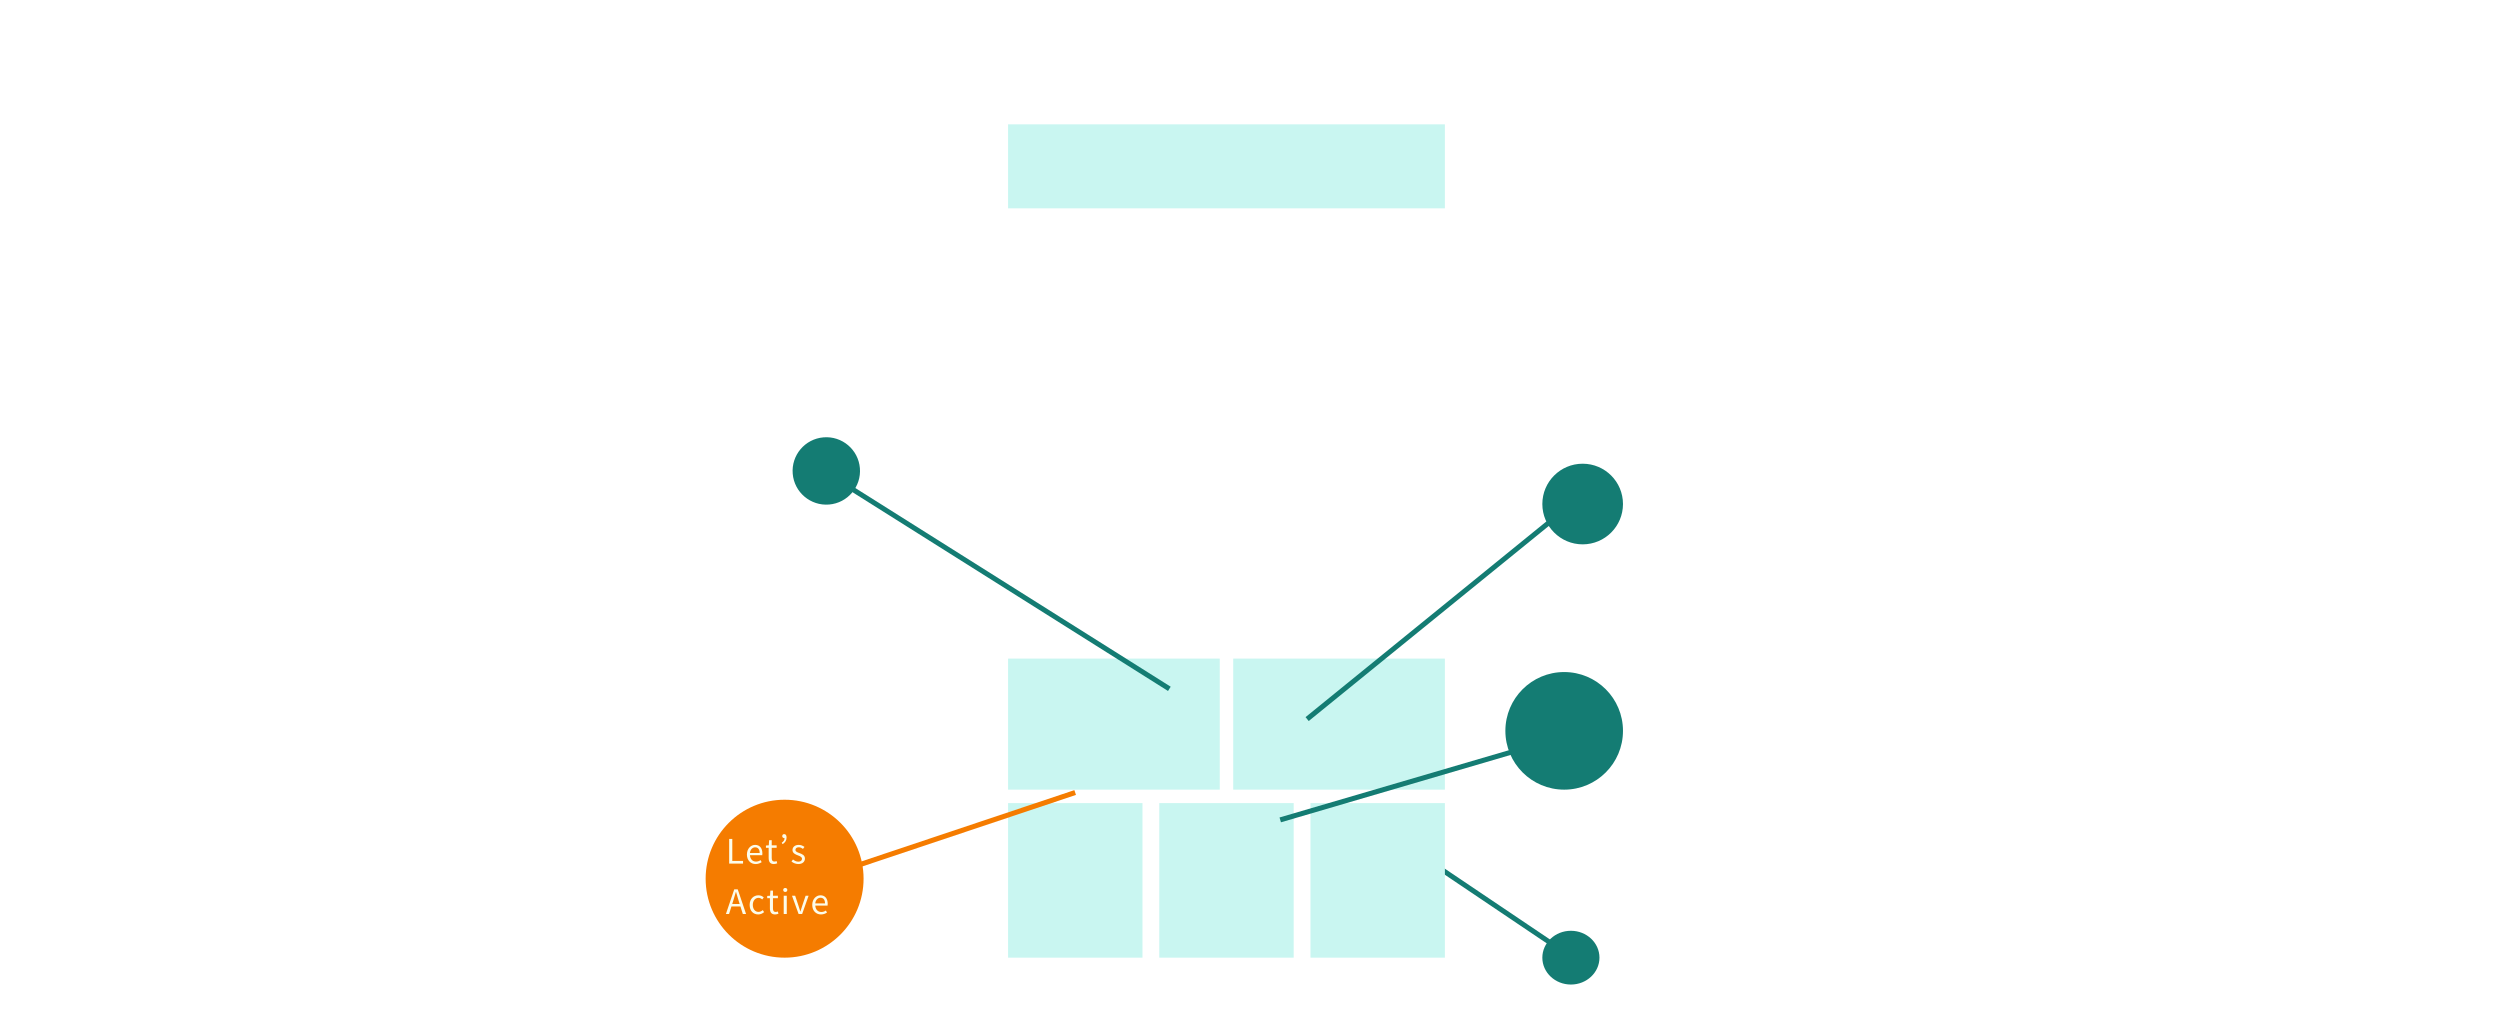 <svg width="744" height="307" viewBox="0 0 744 307" fill="none" xmlns="http://www.w3.org/2000/svg">
<rect width="744" height="307" fill="white"/>
<g filter="url(#filter0_d_669_5629)">
<path d="M295 41.114C295 36.633 297.363 33 300.278 33H428.722C431.637 33 434 36.633 434 41.114V282.886C434 287.367 431.637 291 428.722 291H300.278C297.363 291 295 287.367 295 282.886V41.114Z" fill="white"/>
</g>
<circle cx="465.5" cy="217.5" r="17.5" fill="#147C73"/>
<ellipse cx="467.5" cy="285" rx="8.5" ry="8" fill="#147C73"/>
<path d="M416 250L465 283" stroke="#147C73" stroke-width="1.5"/>
<circle cx="233.5" cy="261.5" r="23.5" fill="#F57C00"/>
<circle cx="471" cy="150" r="12" fill="#147C73"/>
<circle cx="245.908" cy="140.152" r="10.031" transform="rotate(-4.758 245.908 140.152)" fill="#147C73"/>
<rect x="300" y="196" width="63" height="39" fill="#C9F6F1"/>
<rect x="300" y="239" width="40" height="46" fill="#C9F6F1"/>
<rect x="390" y="239" width="40" height="46" fill="#C9F6F1"/>
<rect x="345" y="239" width="40" height="46" fill="#C9F6F1"/>
<rect x="300" y="37" width="130" height="25" fill="#C9F6F1"/>
<rect x="367" y="196" width="63" height="39" fill="#C9F6F1"/>
<path d="M456 222L381 244" stroke="#147C73" stroke-width="1.5"/>
<path d="M248 142L348 205" stroke="#147C73" stroke-width="1.5"/>
<path d="M469 149L389 214" stroke="#147C73" stroke-width="1.5"/>
<path d="M217 257H221.13V256.22H217.93V249.67H217V257ZM224.883 257.14C225.623 257.14 226.193 256.89 226.673 256.58L226.343 255.97C225.943 256.24 225.513 256.41 224.993 256.41C223.953 256.41 223.253 255.66 223.183 254.51H226.843C226.873 254.37 226.883 254.18 226.883 253.99C226.883 252.43 226.103 251.44 224.723 251.44C223.473 251.44 222.283 252.53 222.283 254.3C222.283 256.08 223.433 257.14 224.883 257.14ZM223.173 253.85C223.293 252.78 223.973 252.17 224.733 252.17C225.593 252.17 226.083 252.76 226.083 253.85H223.173ZM230.294 257.14C230.634 257.14 230.994 257.04 231.294 256.93L231.114 256.25C230.944 256.32 230.694 256.4 230.504 256.4C229.874 256.4 229.664 256.01 229.664 255.35V252.31H231.134V251.57H229.664V250.04H228.894L228.794 251.57L227.944 251.63V252.31H228.754V255.33C228.754 256.41 229.134 257.14 230.294 257.14ZM232.893 251.22C233.663 250.76 234.083 250.13 234.083 249.23C234.083 248.59 233.823 248.23 233.383 248.23C233.033 248.23 232.793 248.46 232.793 248.85C232.793 249.2 233.083 249.41 233.383 249.41C233.563 249.41 233.673 249.35 233.813 249.21L233.353 248.65L233.483 249.39C233.483 250.03 233.203 250.41 232.643 250.79L232.893 251.22ZM237.576 257.14C238.856 257.14 239.546 256.41 239.546 255.52C239.546 254.49 238.686 254.17 237.896 253.87C237.276 253.65 236.726 253.45 236.726 252.93C236.726 252.51 237.036 252.15 237.726 252.15C238.206 252.15 238.596 252.36 238.966 252.63L239.406 252.05C238.986 251.71 238.386 251.44 237.716 251.44C236.536 251.44 235.846 252.11 235.846 252.97C235.846 253.9 236.676 254.26 237.426 254.55C238.026 254.77 238.676 255.02 238.676 255.57C238.676 256.05 238.316 256.43 237.596 256.43C236.946 256.43 236.466 256.16 235.996 255.78L235.546 256.39C236.056 256.81 236.806 257.14 237.576 257.14ZM216.03 272H216.97L218.26 267.9C218.53 267.08 218.76 266.28 219 265.43H219.04C219.28 266.28 219.51 267.08 219.77 267.9L221.06 272H222.03L219.55 264.67H218.51L216.03 272ZM217.33 269.76H220.71V269.03H217.33V269.76ZM225.634 272.14C226.284 272.14 226.914 271.88 227.394 271.45L227.004 270.84C226.664 271.14 226.214 271.38 225.724 271.38C224.724 271.38 224.034 270.54 224.034 269.3C224.034 268.04 224.754 267.2 225.754 267.2C226.174 267.2 226.514 267.39 226.834 267.68L227.294 267.08C226.914 266.73 226.414 266.44 225.704 266.44C224.314 266.44 223.094 267.48 223.094 269.3C223.094 271.09 224.194 272.14 225.634 272.14ZM230.665 272.14C231.005 272.14 231.365 272.04 231.665 271.93L231.485 271.25C231.315 271.32 231.065 271.4 230.875 271.4C230.245 271.4 230.035 271.01 230.035 270.35V267.31H231.505V266.57H230.035V265.04H229.265L229.165 266.57L228.315 266.63V267.31H229.125V270.33C229.125 271.41 229.505 272.14 230.665 272.14ZM233.234 272H234.144V266.57H233.234V272ZM233.694 265.45C234.044 265.45 234.304 265.22 234.304 264.84C234.304 264.49 234.044 264.26 233.694 264.26C233.334 264.26 233.084 264.49 233.084 264.84C233.084 265.22 233.334 265.45 233.694 265.45ZM237.658 272H238.718L240.638 266.57H239.748L238.708 269.67C238.548 270.2 238.378 270.75 238.208 271.26H238.168C237.998 270.75 237.828 270.2 237.668 269.67L236.638 266.57H235.698L237.658 272ZM244.325 272.14C245.065 272.14 245.635 271.89 246.115 271.58L245.785 270.97C245.385 271.24 244.955 271.41 244.435 271.41C243.395 271.41 242.695 270.66 242.625 269.51H246.285C246.315 269.37 246.325 269.18 246.325 268.99C246.325 267.43 245.545 266.44 244.165 266.44C242.915 266.44 241.725 267.53 241.725 269.3C241.725 271.08 242.875 272.14 244.325 272.14ZM242.615 268.85C242.735 267.78 243.415 267.17 244.175 267.17C245.035 267.17 245.525 267.76 245.525 268.85H242.615Z" fill="#FCFCEA"/>
<path d="M237.945 263.315L319.971 235.855" stroke="#F57C00" stroke-width="1.5"/>
<defs>
<filter id="filter0_d_669_5629" x="289" y="27" width="151" height="270" filterUnits="userSpaceOnUse" color-interpolation-filters="sRGB">
<feFlood flood-opacity="0" result="BackgroundImageFix"/>
<feColorMatrix in="SourceAlpha" type="matrix" values="0 0 0 0 0 0 0 0 0 0 0 0 0 0 0 0 0 0 127 0" result="hardAlpha"/>
<feOffset/>
<feGaussianBlur stdDeviation="3"/>
<feComposite in2="hardAlpha" operator="out"/>
<feColorMatrix type="matrix" values="0 0 0 0 0.787 0 0 0 0 0.967 0 0 0 0 0.947 0 0 0 1 0"/>
<feBlend mode="normal" in2="BackgroundImageFix" result="effect1_dropShadow_669_5629"/>
<feBlend mode="normal" in="SourceGraphic" in2="effect1_dropShadow_669_5629" result="shape"/>
</filter>
</defs>
</svg>

